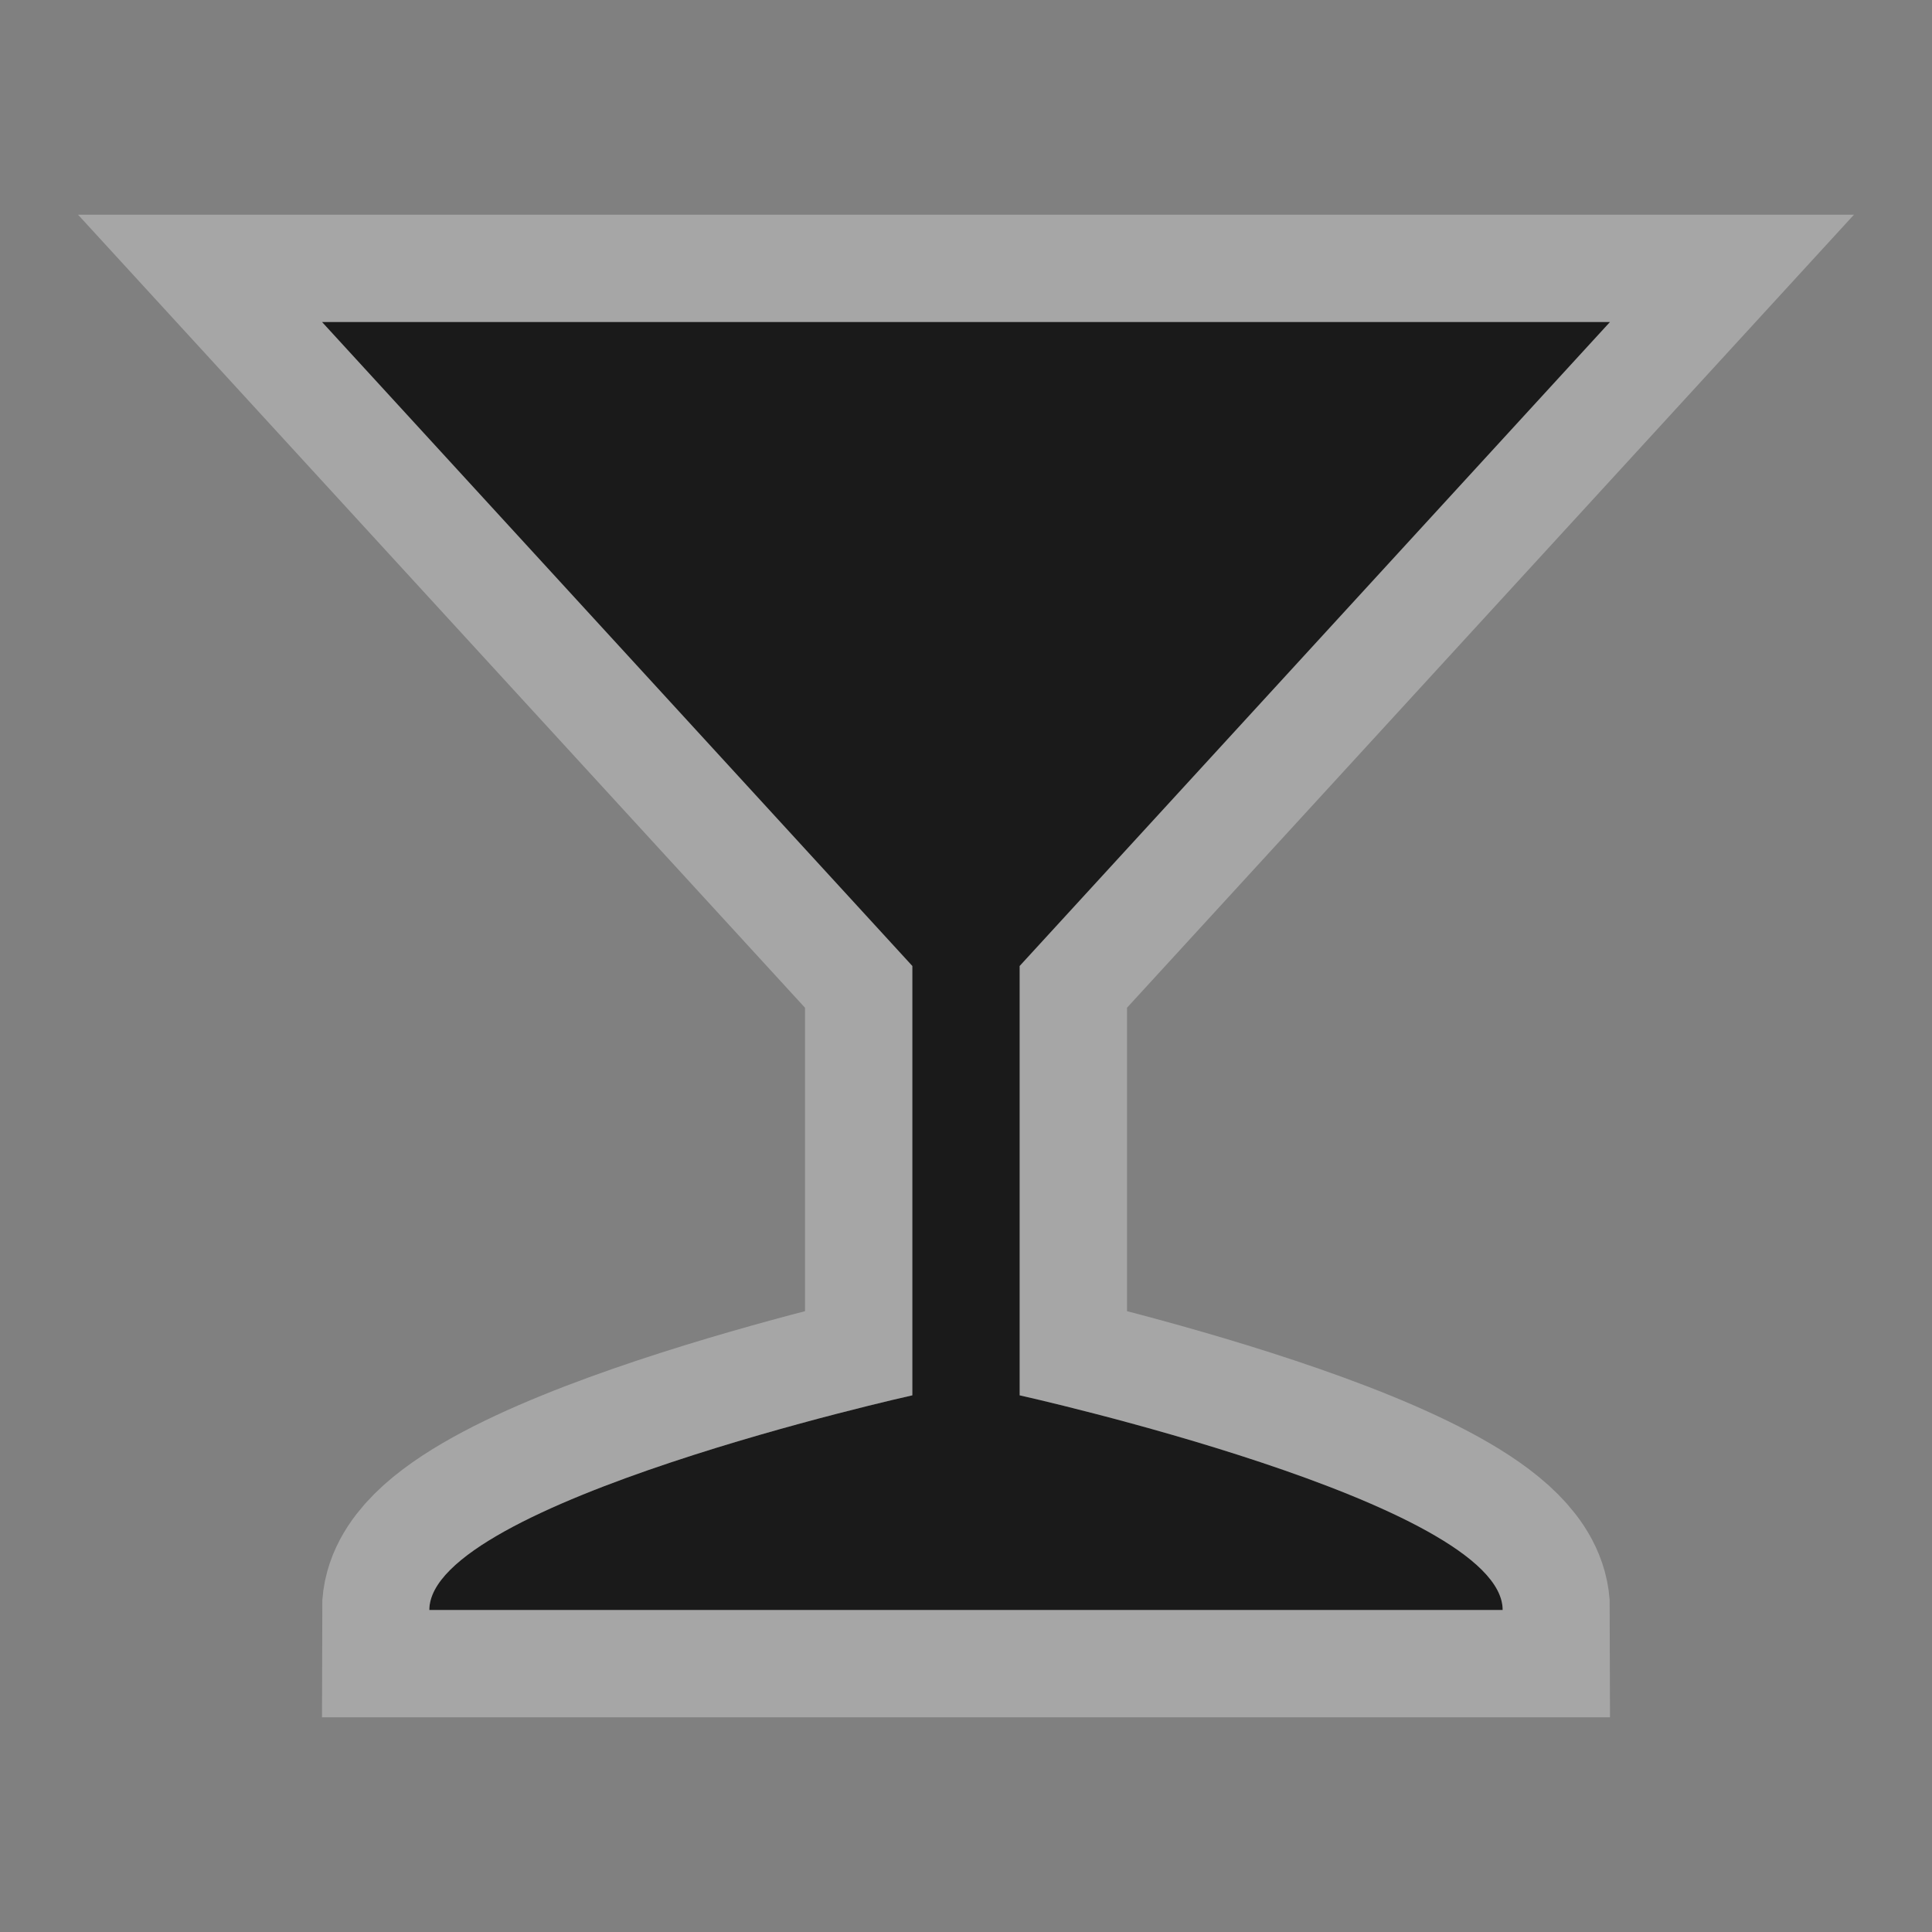 <?xml version="1.0" encoding="UTF-8" standalone="no"?>
<!-- Created with Inkscape (http://www.inkscape.org/) -->

<svg
   xmlns:dc="http://purl.org/dc/elements/1.1/"
   xmlns:cc="http://creativecommons.org/ns#"
   xmlns:rdf="http://www.w3.org/1999/02/22-rdf-syntax-ns#"
   xmlns:svg="http://www.w3.org/2000/svg"
   xmlns="http://www.w3.org/2000/svg"
   version="1.1"
   width="100%"
   height="100%"
   viewBox="0 0 18 18"
   id="svg2">
  <rect x="0" y="0" width="18" height="18" fill="#808080" stroke="none"/>
  <defs
     id="defs6" />
  <rect
     width="18"
     height="18"
     x="0"
     y="0"
     id="canvas"
     style="fill:none;stroke:none;visibility:hidden" />
  <g
     id="bar">
    <path
       d="m 3,3 5.5,6 0,4 C 8.5,13 4,14 4,15 l 10,0 C 14,14 9.5,13 9.5,13 L 9.5,9 15,3 z"
       id="halo"
       style="opacity:0.3;fill:#ffffff;fill-opacity:1;stroke:#ffffff;stroke-width:2;stroke-miterlimit:4;stroke-opacity:1;stroke-dasharray:none" />
    <path
       d="m 3,3 5.5,6 0,4 C 8.5,13 4,14 4,15 l 10,0 C 14,14 9.5,13 9.5,13 L 9.5,9 15,3 z"
       id="icon"
       style="fill:#1a1a1a;fill-opacity:1;stroke:none" />
  </g>
</svg>
